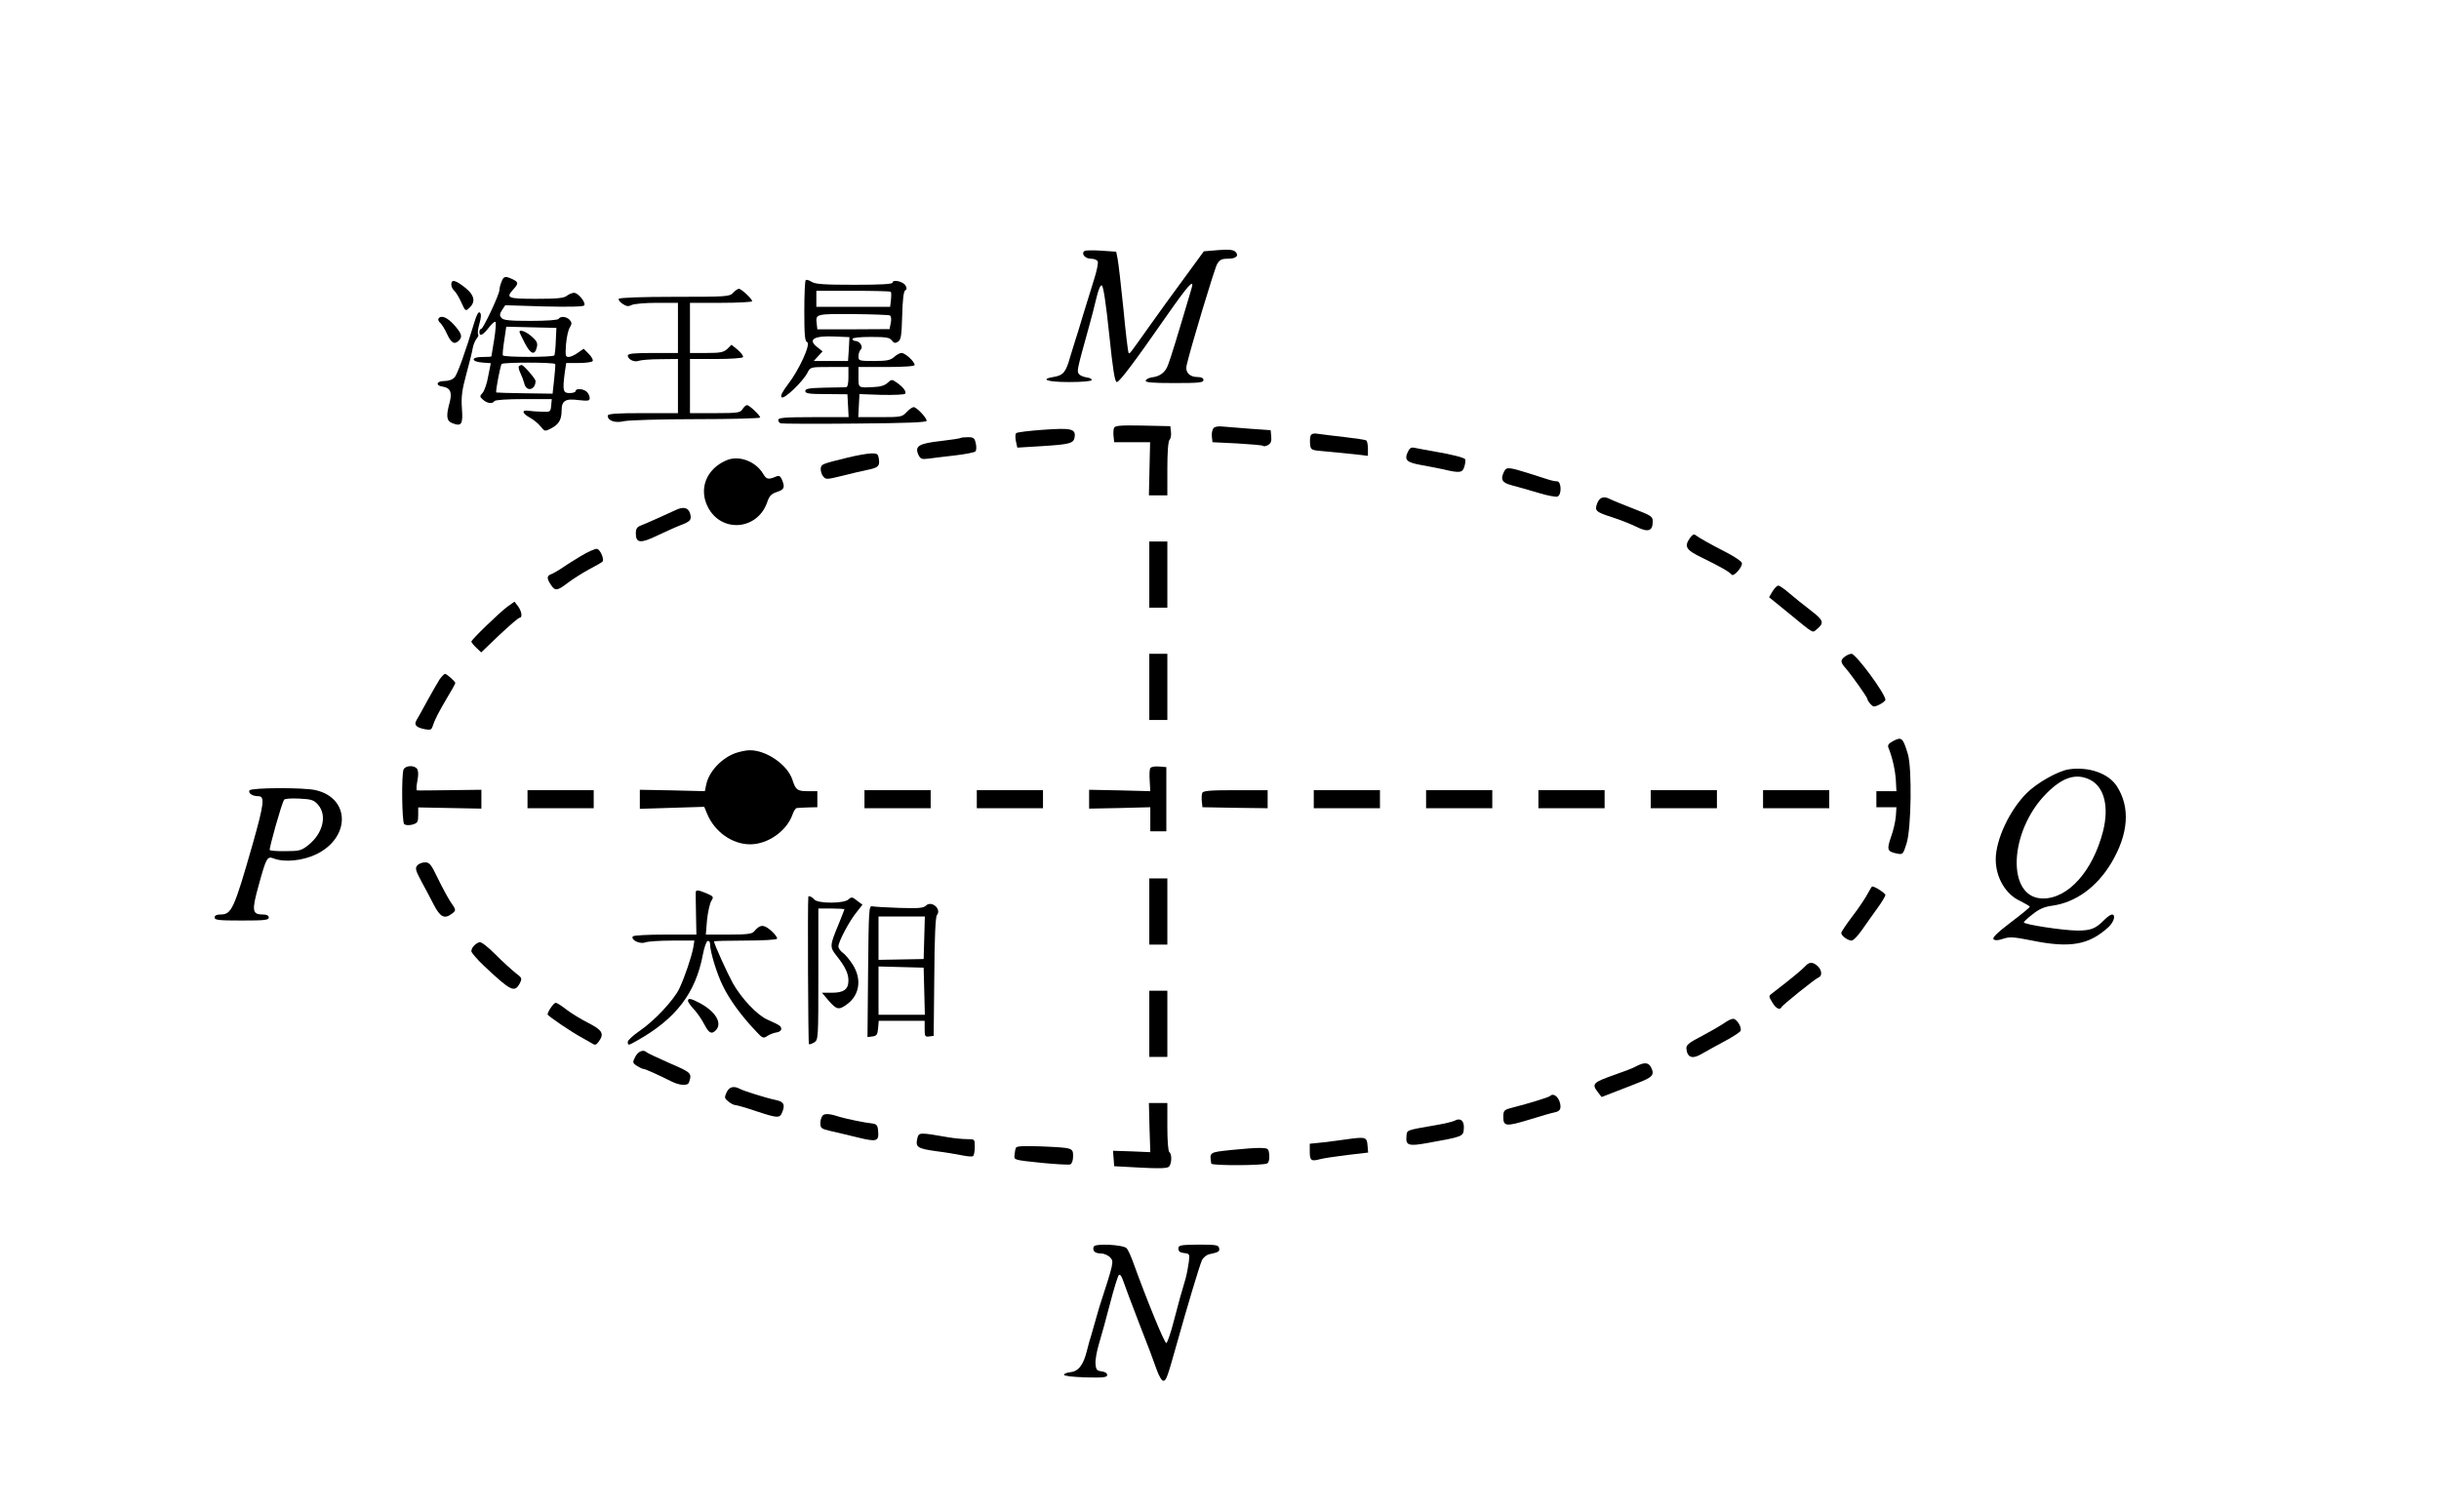 <?xml version="1.0" encoding="UTF-8" standalone="no"?>
<svg
   xmlns:dc="http://purl.org/dc/elements/1.1/"
   xmlns:cc="http://creativecommons.org/ns#"
   xmlns:rdf="http://www.w3.org/1999/02/22-rdf-syntax-ns#"
   xmlns:svg="http://www.w3.org/2000/svg"
   xmlns="http://www.w3.org/2000/svg"
   xmlns:sodipodi="http://sodipodi.sourceforge.net/DTD/sodipodi-0.dtd"
   xmlns:inkscape="http://www.inkscape.org/namespaces/inkscape"
   version="1.0"
   width="1216pt"
   height="754pt"
   viewBox="0 0 1216 754"
   preserveAspectRatio="xMidYMid meet"
   id="svg140"
   sodipodi:docname="601.svg"
   inkscape:version="0.92.4 5da689c313, 2019-01-14">
  <defs
     id="defs144" />
  <sodipodi:namedview
     pagecolor="#ffffff"
     bordercolor="#666666"
     borderopacity="1"
     objecttolerance="10"
     gridtolerance="10"
     guidetolerance="10"
     inkscape:pageopacity="0"
     inkscape:pageshadow="2"
     inkscape:window-width="1920"
     inkscape:window-height="1040"
     id="namedview142"
     showgrid="false"
     inkscape:zoom="0.88620948"
     inkscape:cx="264.53914"
     inkscape:cy="719.26322"
     inkscape:window-x="0"
     inkscape:window-y="0"
     inkscape:window-maximized="1"
     inkscape:current-layer="svg140" />
  <g
     transform="translate(0,754) scale(0.1,-0.1)"
     fill="#000000"
     stroke="none"
     id="g138">
    <path
       d="M5408 6289 c-20 -13 1 -39 31 -39 16 0 31 -6 34 -14 3 -8 -5 -48 -18 -88 -12 -40 -37 -120 -55 -178 -17 -58 -35 -116 -40 -130 -4 -14 -15 -50 -25 -81 -21 -75 -34 -90 -79 -98 -75 -12 -36 -26 74 -26 65 0 111 4 113 10 1 6 -10 11 -25 13 -14 2 -32 9 -38 16 -12 16 -12 16 49 236 12 41 28 106 37 143 10 42 20 67 27 64 8 -2 21 -91 37 -243 18 -175 28 -239 38 -239 13 0 85 95 252 335 105 150 136 184 121 133 -72 -244 -106 -354 -118 -384 -14 -37 -40 -56 -82 -61 -14 -2 -26 -9 -29 -15 -3 -10 30 -13 142 -13 123 0 146 2 146 15 0 10 -10 15 -29 15 -40 0 -63 24 -55 58 20 88 139 482 152 505 13 22 23 27 54 27 41 0 57 15 37 35 -10 10 -34 12 -85 8 l-72 -6 -98 -134 c-55 -74 -131 -180 -171 -236 -103 -145 -100 -142 -106 -137 -3 3 -15 102 -26 220 -12 118 -25 231 -29 250 l-7 35 -73 5 c-41 3 -79 2 -84 -1z"
       id="path4" />
    <path
       d="M2500 6134 c-6 -14 -10 -32 -10 -40 0 -22 -81 -194 -91 -194 -5 0 -9 -7 -9 -15 0 -25 17 -17 46 20 14 19 30 33 34 30 4 -2 1 -42 -6 -87 -8 -46 -14 -84 -14 -85 0 -2 -21 -3 -46 -3 -58 0 -56 -24 3 -28 l40 -3 -13 -65 c-6 -36 -19 -73 -28 -83 -15 -16 -15 -19 2 -34 21 -19 48 -22 57 -7 4 6 64 10 146 10 l140 0 -3 -32 c-3 -32 -4 -33 -48 -31 -25 1 -55 3 -67 5 -34 5 -29 -14 8 -34 18 -10 42 -29 54 -44 21 -26 22 -26 53 -10 38 20 52 43 52 89 0 49 19 61 85 52 47 -5 55 -4 55 10 0 9 -6 23 -14 31 -17 16 -56 19 -56 4 0 -5 -13 -10 -30 -10 -33 0 -36 12 -24 104 l7 46 63 0 c34 0 66 4 69 10 3 5 -5 21 -20 36 l-25 25 -29 -20 c-16 -12 -37 -21 -46 -21 -16 0 -17 8 -13 63 3 35 11 73 19 84 10 18 11 24 0 37 -15 18 -47 21 -56 6 -4 -6 -61 -10 -139 -10 -106 0 -136 3 -146 15 -10 12 -9 20 3 39 l16 24 194 -6 c127 -3 196 -1 200 5 9 15 -31 63 -51 63 -9 0 -26 -7 -36 -15 -15 -12 -51 -15 -153 -15 -143 0 -153 4 -113 48 26 28 25 36 -5 50 -37 17 -44 15 -55 -14z m271 -294 c-1 -35 -5 -68 -7 -72 -7 -10 -251 -10 -257 0 -2 4 1 38 7 75 l10 68 125 -3 125 -3 -3 -65z m-3 -115 c2 -1 -1 -35 -5 -75 l-8 -73 -140 2 c-77 1 -140 3 -141 4 -4 5 20 133 27 142 6 9 258 9 267 0z"
       id="path6" />
    <path
       d="M2590 5885 c0 -3 12 -28 26 -55 29 -56 50 -64 60 -23 6 22 1 32 -25 55 -28 25 -61 37 -61 23z"
       id="path8" />
    <path
       d="M2587 5714 c-3 -4 0 -18 7 -33 7 -14 16 -38 20 -53 10 -44 56 -33 56 12 0 12 -60 80 -69 80 -4 0 -10 -3 -14 -6z"
       id="path10" />
    <path
       d="M4017 6143 c-4 -3 -7 -73 -7 -155 0 -120 3 -150 14 -154 20 -8 -40 -139 -96 -211 -28 -37 -38 -57 -31 -64 12 -12 106 78 129 123 14 28 16 28 109 28 l95 0 0 -50 c0 -33 -4 -50 -12 -51 -7 0 -56 -1 -108 -2 -77 -2 -95 -5 -95 -17 0 -12 18 -15 105 -15 l105 -1 3 -57 3 -57 -176 0 c-143 0 -175 -3 -175 -14 0 -8 6 -15 13 -17 6 -2 173 -3 370 -1 264 2 357 6 357 14 0 15 -50 68 -65 68 -6 0 -22 -11 -35 -25 -22 -24 -29 -25 -132 -25 l-109 0 3 58 3 57 111 -4 c61 -1 114 1 117 6 7 11 -11 34 -43 56 -23 16 -25 16 -45 -2 -13 -13 -37 -20 -70 -21 -77 -4 -75 -5 -75 50 l0 50 140 0 c91 0 140 4 140 10 0 17 -47 60 -65 60 -9 0 -25 -9 -37 -20 -18 -16 -36 -20 -100 -20 -75 0 -78 1 -78 23 0 13 5 28 12 35 13 13 -6 42 -28 42 -8 0 -14 5 -14 10 0 6 37 10 91 10 76 0 94 -3 105 -17 10 -14 17 -16 31 -7 15 10 18 28 21 130 2 79 7 121 15 126 9 5 9 12 1 25 -12 20 -64 31 -64 14 0 -8 -62 -11 -190 -11 -153 0 -195 3 -214 15 -12 8 -26 12 -29 8z m424 -58 c3 -2 3 -20 1 -40 l-4 -35 -184 0 -184 0 0 40 0 40 183 0 c101 0 186 -2 188 -5z m-4 -118 c6 -4 8 -20 4 -37 l-6 -31 -180 -1 -180 0 -3 27 c-6 50 -6 50 180 49 97 -1 180 -4 185 -7z m-205 -168 l-4 -59 -86 0 -85 0 22 24 22 24 -25 20 c-51 39 -20 59 87 54 l72 -3 -3 -60z"
       id="path12" />
    <path
       d="M2250 6121 c0 -10 7 -24 15 -31 8 -7 24 -33 35 -58 20 -44 21 -45 40 -27 36 33 24 70 -37 113 -38 27 -53 28 -53 3z"
       id="path14" />
    <path
       d="M3655 6080 c-17 -19 -31 -20 -291 -20 -163 0 -275 -4 -279 -10 -3 -5 5 -16 19 -25 19 -13 29 -14 45 -6 11 6 67 11 125 11 l106 0 0 -125 0 -125 -125 0 c-94 0 -125 -3 -125 -13 0 -19 33 -35 55 -26 11 4 59 8 108 8 l87 1 0 -135 0 -135 -175 0 c-134 0 -175 -3 -175 -13 0 -25 37 -38 82 -27 24 5 186 10 361 10 174 0 317 4 317 8 0 11 -54 62 -66 62 -5 0 -15 -9 -22 -20 -11 -18 -23 -20 -137 -20 l-125 0 0 135 0 135 129 0 c72 0 132 4 135 9 4 5 -8 21 -25 36 l-32 26 -21 -21 c-19 -17 -35 -20 -104 -20 l-82 0 0 125 0 125 155 0 c85 0 155 4 155 8 0 12 -54 62 -66 62 -6 0 -19 -9 -29 -20z"
       id="path16" />
    <path
       d="M2365 5933 c-46 -152 -84 -257 -98 -274 -11 -12 -30 -19 -53 -19 -39 0 -44 -23 -6 -28 37 -6 47 -28 34 -78 -19 -69 -16 -93 13 -104 46 -18 54 -6 48 73 -4 58 0 91 22 172 15 55 30 114 32 130 3 17 12 37 19 46 8 9 11 19 8 22 -4 4 -1 27 6 52 9 32 10 49 3 56 -7 7 -16 -8 -28 -48z"
       id="path18" />
    <path
       d="M2186 5951 c-3 -5 1 -14 8 -20 8 -7 24 -32 35 -57 21 -45 37 -54 59 -32 19 19 14 35 -24 78 -34 38 -66 51 -78 31z"
       id="path20" />
    <path
       d="M5554 5406 c-3 -8 -4 -27 -2 -43 l3 -28 90 0 89 0 -3 -132 -3 -133 46 0 46 0 0 133 c0 82 4 137 11 144 6 6 9 23 7 39 l-3 29 -138 3 c-112 2 -138 0 -143 -12z"
       id="path22" />
    <path
       d="M6050 5405 c-6 -8 -10 -26 -8 -42 l3 -28 123 -6 c68 -4 126 -9 129 -12 3 -4 14 -2 25 4 14 8 18 19 16 42 l-3 32 -100 7 c-55 4 -117 9 -137 11 -24 3 -41 0 -48 -8z"
       id="path24" />
    <path
       d="M5200 5397 c-69 -5 -129 -12 -134 -17 -4 -4 -5 -22 -1 -40 l7 -32 115 7 c148 9 167 14 171 47 5 40 -18 45 -158 35z"
       id="path26" />
    <path
       d="M6534 5367 c-3 -8 -4 -28 -2 -44 3 -27 5 -28 78 -34 41 -4 105 -10 143 -14 l67 -8 0 36 c0 20 -4 38 -8 41 -5 3 -51 10 -103 16 -52 6 -111 13 -131 16 -28 5 -39 2 -44 -9z"
       id="path28" />
    <path
       d="M4789 5356 c-2 -2 -46 -9 -98 -15 -109 -12 -131 -25 -113 -67 11 -23 17 -25 50 -21 20 3 80 10 132 16 52 6 98 15 103 20 5 5 6 23 2 40 -6 27 -11 31 -39 31 -18 0 -35 -2 -37 -4z"
       id="path30" />
    <path
       d="M7019 5287 c-19 -41 -6 -53 68 -66 37 -7 86 -16 108 -21 83 -20 97 -18 106 14 5 16 6 32 4 36 -6 9 -68 24 -160 40 -38 7 -80 14 -92 17 -17 4 -25 -1 -34 -20z"
       id="path32" />
    <path
       d="M4225 5258 c-126 -31 -130 -32 -133 -53 -1 -11 3 -29 11 -39 14 -18 16 -18 98 2 46 12 100 24 119 28 57 11 67 19 62 53 -4 28 -7 31 -41 30 -20 -1 -72 -10 -116 -21z"
       id="path34" />
    <path
       d="M3620 5244 c-99 -43 -137 -142 -91 -232 67 -131 248 -116 296 24 10 30 21 42 46 50 39 13 43 22 29 59 -8 20 -15 25 -28 20 -42 -18 -50 -16 -67 12 -38 64 -123 95 -185 67z"
       id="path36" />
    <path
       d="M7500 5191 c-21 -41 -13 -58 38 -71 26 -7 84 -23 130 -37 45 -14 89 -22 97 -19 22 8 20 76 -2 76 -9 0 -30 4 -47 10 -17 5 -58 18 -91 29 -102 32 -113 33 -125 12z"
       id="path38" />
    <path
       d="M7963 5030 c-14 -37 -7 -43 77 -70 35 -11 88 -32 117 -46 60 -30 83 -23 83 26 0 25 -7 29 -97 64 -54 21 -106 42 -115 47 -32 17 -53 10 -65 -21z"
       id="path40" />
    <path
       d="M3365 4995 c-47 -22 -141 -64 -169 -75 -20 -7 -26 -17 -26 -39 0 -50 23 -52 108 -11 43 20 93 43 112 50 52 20 59 27 51 58 -9 32 -34 38 -76 17z"
       id="path42" />
    <path
       d="M8426 4858 c-31 -44 -21 -60 62 -100 90 -44 134 -69 145 -83 10 -14 58 41 51 59 -3 8 -36 30 -72 49 -86 44 -144 77 -159 89 -7 6 -16 2 -27 -14z"
       id="path44" />
    <path
       d="M5730 4675 l0 -165 45 0 45 0 0 165 0 165 -45 0 -45 0 0 -165z"
       id="path46" />
    <path
       d="M2892 4765 c-40 -24 -84 -52 -99 -63 -16 -10 -36 -22 -45 -25 -22 -8 -23 -21 -2 -52 21 -33 32 -32 85 9 24 18 71 48 104 66 33 17 64 35 68 39 11 10 -8 57 -25 64 -8 3 -47 -14 -86 -38z"
       id="path48" />
    <path
       d="M8837 4591 l-17 -29 96 -78 c129 -106 120 -100 139 -84 42 34 38 46 -27 96 -35 27 -83 65 -107 86 -24 21 -49 38 -55 38 -7 0 -19 -13 -29 -29z"
       id="path50" />
    <path
       d="M2531 4516 c-42 -31 -181 -166 -181 -175 0 -4 11 -18 25 -31 l24 -23 91 87 c50 47 95 86 101 86 15 0 10 33 -9 58 l-17 22 -34 -24z"
       id="path52" />
    <path
       d="M5730 4115 l0 -165 45 0 45 0 0 165 0 165 -45 0 -45 0 0 -165z"
       id="path54" />
    <path
       d="M9198 4266 c-23 -17 -23 -28 3 -57 32 -37 109 -146 109 -154 0 -5 7 -16 16 -26 14 -15 18 -15 45 -2 16 8 29 19 29 24 0 29 -147 229 -169 229 -9 0 -24 -7 -33 -14z"
       id="path56" />
    <path
       d="M2192 4153 c-10 -16 -38 -64 -62 -108 -24 -44 -48 -88 -54 -97 -13 -22 -1 -36 42 -44 26 -5 33 -3 38 12 11 34 28 68 71 141 24 39 43 74 43 77 0 8 -43 46 -51 46 -4 0 -16 -12 -27 -27z"
       id="path58" />
    <path
       d="M9437 3844 c-21 -11 -27 -20 -22 -32 20 -49 34 -113 37 -162 l3 -55 -50 0 -50 0 0 -40 0 -40 50 0 50 0 -3 -45 c-2 -25 -12 -71 -24 -103 -22 -64 -19 -73 29 -83 30 -6 31 -5 49 52 23 75 27 373 6 444 -25 82 -31 88 -75 64z"
       id="path60" />
    <path
       d="m 3667,3785 c -71,-26 -133,-93 -146,-157 l -7,-33 -162,4 -162,3 v -47 -48 l 161,5 160,5 15,-36 c 37,-89 125,-151 214,-151 88,0 182,66 211,148 6,18 16,33 22,33 7,1 32,2 57,3 l 45,1 v 40 40 h -47 c -53,0 -61,6 -77,56 -24,76 -132,150 -215,148 -17,0 -48,-7 -69,-14 z"
       id="path62"
       inkscape:connector-curvature="0"
       sodipodi:nodetypes="ccccccccccsccccccsccc" />
    <path
       d="M2012 3703 c-11 -27 -8 -261 3 -272 6 -6 23 -7 40 -3 27 8 30 13 30 47 l0 39 158 -3 157 -3 0 47 0 47 -157 -2 c-87 -1 -161 -2 -164 -1 -4 1 -3 22 2 48 6 31 5 50 -2 60 -16 19 -58 16 -67 -4z"
       id="path64" />
    <path
       d="M5735 3710 c-4 -6 -5 -34 -3 -63 l3 -52 -152 4 -153 3 0 -47 0 -47 153 3 152 4 0 -60 0 -60 40 0 40 0 0 160 0 160 -37 3 c-20 2 -39 -2 -43 -8z"
       id="path66" />
    <path
       d="M10315 3704 c-54 -8 -159 -67 -211 -119 -85 -85 -154 -232 -154 -330 0 -90 49 -174 121 -207 26 -13 48 -26 49 -29 0 -4 -43 -39 -96 -79 -67 -51 -92 -76 -85 -83 7 -7 22 -7 48 2 32 11 53 9 140 -8 194 -40 288 -23 386 67 27 26 37 62 16 62 -6 0 -23 -12 -38 -27 -42 -43 -66 -53 -133 -53 -68 0 -268 30 -268 41 0 3 20 22 45 41 32 26 59 37 97 42 116 16 221 92 293 211 88 147 97 280 28 386 -42 63 -138 97 -238 83z m105 -52 c71 -35 96 -134 65 -257 -51 -198 -173 -335 -299 -335 -184 0 -172 335 18 525 80 80 147 101 216 67z"
       id="path68" />
    <path
       d="M1244 3599 c-8 -14 14 -29 44 -29 33 0 29 -36 -28 -238 -94 -328 -105 -352 -162 -352 -18 0 -28 -5 -28 -15 0 -13 22 -15 135 -15 113 0 135 2 135 15 0 10 -10 15 -29 15 -54 0 -57 18 -21 147 38 138 42 145 76 132 53 -20 143 -11 210 21 172 83 171 280 -2 320 -57 14 -321 13 -330 -1z m342 -72 c46 -53 24 -143 -49 -201 -34 -27 -45 -30 -111 -30 -41 -1 -77 2 -81 5 -5 6 58 229 71 251 4 6 37 8 76 6 62 -3 73 -7 94 -31z"
       id="path70" />
    <path
       d="M2630 3555 l0 -45 165 0 165 0 0 45 0 45 -165 0 -165 0 0 -45z"
       id="path72" />
    <path
       d="M4310 3555 l0 -45 165 0 165 0 0 45 0 45 -165 0 -165 0 0 -45z"
       id="path74" />
    <path
       d="M4870 3555 l0 -45 165 0 165 0 0 45 0 45 -165 0 -165 0 0 -45z"
       id="path76" />
    <path
       d="M5994 3586 c-3 -8 -4 -27 -2 -43 l3 -28 163 -3 162 -2 0 45 0 45 -160 0 c-129 0 -162 -3 -166 -14z"
       id="path78" />
    <path
       d="M6550 3555 l0 -45 165 0 165 0 0 45 0 45 -165 0 -165 0 0 -45z"
       id="path80" />
    <path
       d="M7110 3555 l0 -45 165 0 165 0 0 45 0 45 -165 0 -165 0 0 -45z"
       id="path82" />
    <path
       d="M7670 3555 l0 -45 165 0 165 0 0 45 0 45 -165 0 -165 0 0 -45z"
       id="path84" />
    <path
       d="M8230 3555 l0 -45 165 0 165 0 0 45 0 45 -165 0 -165 0 0 -45z"
       id="path86" />
    <path
       d="M8790 3555 l0 -45 165 0 165 0 0 45 0 45 -165 0 -165 0 0 -45z"
       id="path88" />
    <path
       d="M2080 3224 c-11 -12 -8 -25 20 -77 19 -34 47 -88 63 -119 32 -61 53 -72 90 -44 22 17 22 18 -8 61 -13 20 -41 72 -62 115 -33 69 -41 80 -64 80 -15 0 -32 -7 -39 -16z"
       id="path90" />
    <path
       d="M5730 2995 l0 -165 45 0 45 0 0 165 0 165 -45 0 -45 0 0 -165z"
       id="path92" />
    <path
       d="M9311 3083 c-11 -21 -44 -71 -75 -111 -31 -41 -56 -78 -56 -84 0 -14 31 -37 51 -38 9 0 32 24 52 53 20 28 54 77 76 107 22 30 40 60 41 67 0 9 -52 43 -66 43 -2 0 -12 -17 -23 -37z"
       id="path94" />
    <path
       d="M3469 3093 c-1 -5 0 -54 1 -110 l2 -103 -155 0 c-86 0 -158 -4 -162 -9 -11 -18 35 -40 62 -30 13 5 74 9 135 9 l110 0 -6 -37 c-9 -46 -41 -142 -69 -202 -27 -57 -125 -162 -199 -212 -32 -22 -58 -46 -58 -54 0 -19 2 -19 46 6 194 109 292 237 328 428 7 36 17 66 24 69 7 2 12 -4 12 -14 0 -38 33 -148 65 -212 32 -66 93 -150 164 -224 32 -35 37 -37 56 -24 12 8 32 16 46 18 13 1 24 9 24 17 0 15 -7 19 -67 46 -52 22 -130 105 -174 182 -29 53 -94 196 -94 209 0 2 69 4 154 4 85 0 157 4 160 9 3 5 -10 23 -29 40 -38 33 -55 32 -85 -3 -10 -13 -36 -16 -127 -16 l-114 0 6 73 c4 39 14 82 21 94 13 21 12 23 -22 38 -41 17 -53 19 -55 8z"
       id="path96" />
    <path
       d="M4030 3068 c-4 -36 -1 -731 3 -734 3 -3 14 1 26 8 21 13 21 19 21 340 l0 328 65 0 c36 0 65 -2 65 -4 0 -2 -13 -34 -28 -72 -46 -110 -46 -116 -11 -160 43 -54 59 -88 59 -123 0 -44 -23 -61 -82 -61 l-50 0 33 -39 c40 -46 51 -48 90 -20 65 46 77 127 30 200 -15 24 -38 51 -50 59 -11 8 -21 22 -21 31 0 23 54 126 91 171 l29 37 -27 20 c-23 19 -28 20 -43 6 -23 -21 -153 -21 -170 0 -11 13 -29 21 -30 13z"
       id="path98" />
    <path
       d="M4616 3024 c-13 -12 -36 -14 -133 -11 -65 2 -126 6 -135 8 -16 4 -17 -21 -20 -324 l-3 -328 25 3 c21 3 25 9 28 41 l3 37 115 0 114 0 0 -41 c0 -36 2 -40 23 -37 l22 3 3 294 c1 195 6 299 13 308 25 30 -27 75 -55 47z m-8 -160 l-3 -106 -112 -2 -113 -2 0 108 0 108 115 0 116 0 -3 -106z m0 -266 l3 -118 -116 0 -115 0 0 120 0 121 113 -3 112 -3 3 -117z"
       id="path100" />
    <path
       d="M2390 2842 c-21 -7 -40 -28 -40 -45 0 -7 28 -40 63 -73 134 -126 152 -135 178 -88 13 26 12 28 -21 53 -18 14 -64 56 -100 92 -39 39 -71 64 -80 61z"
       id="path102" />
    <path
       d="M9000 2722 c-13 -15 -71 -63 -162 -133 -21 -15 -21 -16 -2 -47 17 -30 38 -41 46 -24 4 10 169 143 186 149 18 7 15 37 -6 56 -24 22 -43 21 -62 -1z"
       id="path104" />
    <path
       d="M5730 2435 l0 -165 45 0 45 0 0 165 0 165 -45 0 -45 0 0 -165z"
       id="path106" />
    <path
       d="M3430 2549 c0 -5 13 -24 30 -42 16 -17 39 -51 51 -74 23 -44 36 -52 57 -31 35 35 1 93 -78 136 -46 24 -60 27 -60 11z"
       id="path108" />
    <path
       d="M2746 2515 c-9 -13 -16 -28 -16 -33 0 -7 120 -89 175 -118 11 -6 30 -17 42 -24 20 -13 24 -12 37 5 30 40 20 58 -50 94 -36 18 -85 48 -110 67 -24 19 -48 34 -53 34 -5 0 -16 -11 -25 -25z"
       id="path110" />
    <path
       d="M8600 2441 c-14 -10 -63 -39 -110 -64 -73 -38 -85 -48 -82 -68 5 -43 30 -51 76 -24 22 13 75 42 116 64 41 22 76 45 78 51 7 19 -20 60 -37 60 -9 0 -27 -9 -41 -19z"
       id="path112" />
    <path
       d="M3167 2270 c-14 -27 -14 -30 9 -45 13 -8 27 -15 32 -15 9 0 71 -28 135 -60 44 -23 86 -26 92 -7 16 46 12 49 -97 96 -59 26 -110 50 -114 54 -16 16 -43 5 -57 -23z"
       id="path114" />
    <path
       d="M8155 2222 c-16 -9 -64 -27 -105 -41 -110 -39 -116 -45 -82 -89 l17 -22 80 31 c44 17 89 34 100 39 76 29 86 41 65 81 -13 22 -34 23 -75 1z"
       id="path116" />
    <path
       d="M3622 2092 c-11 -24 -10 -29 9 -44 12 -10 27 -18 34 -18 7 0 53 -13 103 -30 112 -37 120 -37 133 -3 14 36 6 50 -33 58 -48 10 -160 45 -180 56 -30 16 -53 10 -66 -19z"
       id="path118" />
    <path
       d="M7728 2075 c-5 -6 -106 -37 -188 -58 -42 -11 -45 -14 -45 -47 0 -47 14 -48 132 -12 54 17 110 33 126 36 19 4 27 13 27 27 0 41 -32 74 -52 54z"
       id="path120" />
    <path
       d="M5731 1918 l4 -123 -93 4 -93 3 3 -38 3 -39 129 -7 c89 -5 134 -4 143 4 15 12 17 64 3 73 -6 4 -10 57 -10 126 l0 119 -46 0 -46 0 3 -122z"
       id="path122" />
    <path
       d="M4102 1978 c-7 -7 -12 -24 -12 -39 0 -24 5 -28 53 -39 28 -6 89 -21 135 -32 94 -23 105 -19 100 33 -2 28 -8 34 -28 37 -35 3 -130 23 -160 32 -52 17 -77 19 -88 8z"
       id="path124" />
    <path
       d="M7250 1951 c-8 -4 -49 -14 -90 -21 -155 -27 -145 -23 -148 -58 -4 -43 12 -48 101 -32 179 32 182 33 185 70 4 41 -16 59 -48 41z"
       id="path126" />
    <path
       d="M4574 1866 c-11 -46 -1 -53 93 -66 48 -6 107 -16 131 -21 24 -5 47 -7 53 -4 5 4 9 24 9 46 0 39 0 39 -38 39 -21 0 -63 4 -93 9 -143 25 -148 25 -155 -3z"
       id="path128" />
    <path
       d="M6720 1860 c-30 -5 -85 -11 -122 -16 l-68 -7 0 -38 c0 -46 7 -51 51 -39 19 5 80 14 137 21 l103 12 -3 36 c-3 41 -10 43 -98 31z"
       id="path130" />
    <path
       d="M5065 1817 c-3 -7 -6 -23 -7 -37 -3 -24 -2 -24 131 -38 73 -7 140 -11 147 -8 8 3 14 20 14 40 0 43 0 43 -163 50 -85 3 -119 1 -122 -7z"
       id="path132" />
    <path
       d="M6140 1806 c-112 -12 -110 -10 -101 -68 1 -11 263 -10 279 1 8 5 12 22 10 42 -3 32 -5 34 -43 35 -22 1 -87 -4 -145 -10z"
       id="path134" />
    <path
       d="M5453 1324 c-8 -21 6 -34 36 -34 15 0 36 -9 46 -20 19 -21 19 -22 -55 -250 -4 -14 -13 -45 -20 -70 -7 -25 -16 -56 -20 -70 -5 -14 -14 -47 -21 -75 -17 -70 -42 -103 -82 -107 -17 -2 -32 -7 -32 -13 0 -6 44 -11 108 -13 89 -2 107 0 107 12 0 9 -11 16 -27 18 -24 3 -29 8 -31 37 -2 19 6 64 17 100 11 37 36 126 55 200 19 74 39 138 44 143 6 6 14 -5 22 -29 7 -21 43 -117 80 -213 38 -96 77 -200 87 -230 11 -31 25 -55 33 -55 14 0 20 17 63 170 59 211 118 406 129 430 6 14 23 28 37 31 47 10 53 14 49 31 -3 15 -16 17 -103 17 -91 -1 -100 -3 -100 -20 0 -13 8 -20 28 -22 28 -3 29 -5 24 -45 -3 -23 -10 -60 -16 -82 -24 -81 -30 -102 -58 -209 -15 -60 -33 -111 -38 -113 -9 -2 -98 216 -167 407 -11 30 -25 60 -31 66 -18 18 -157 25 -164 8z"
       id="path136" />
  </g>
</svg>
